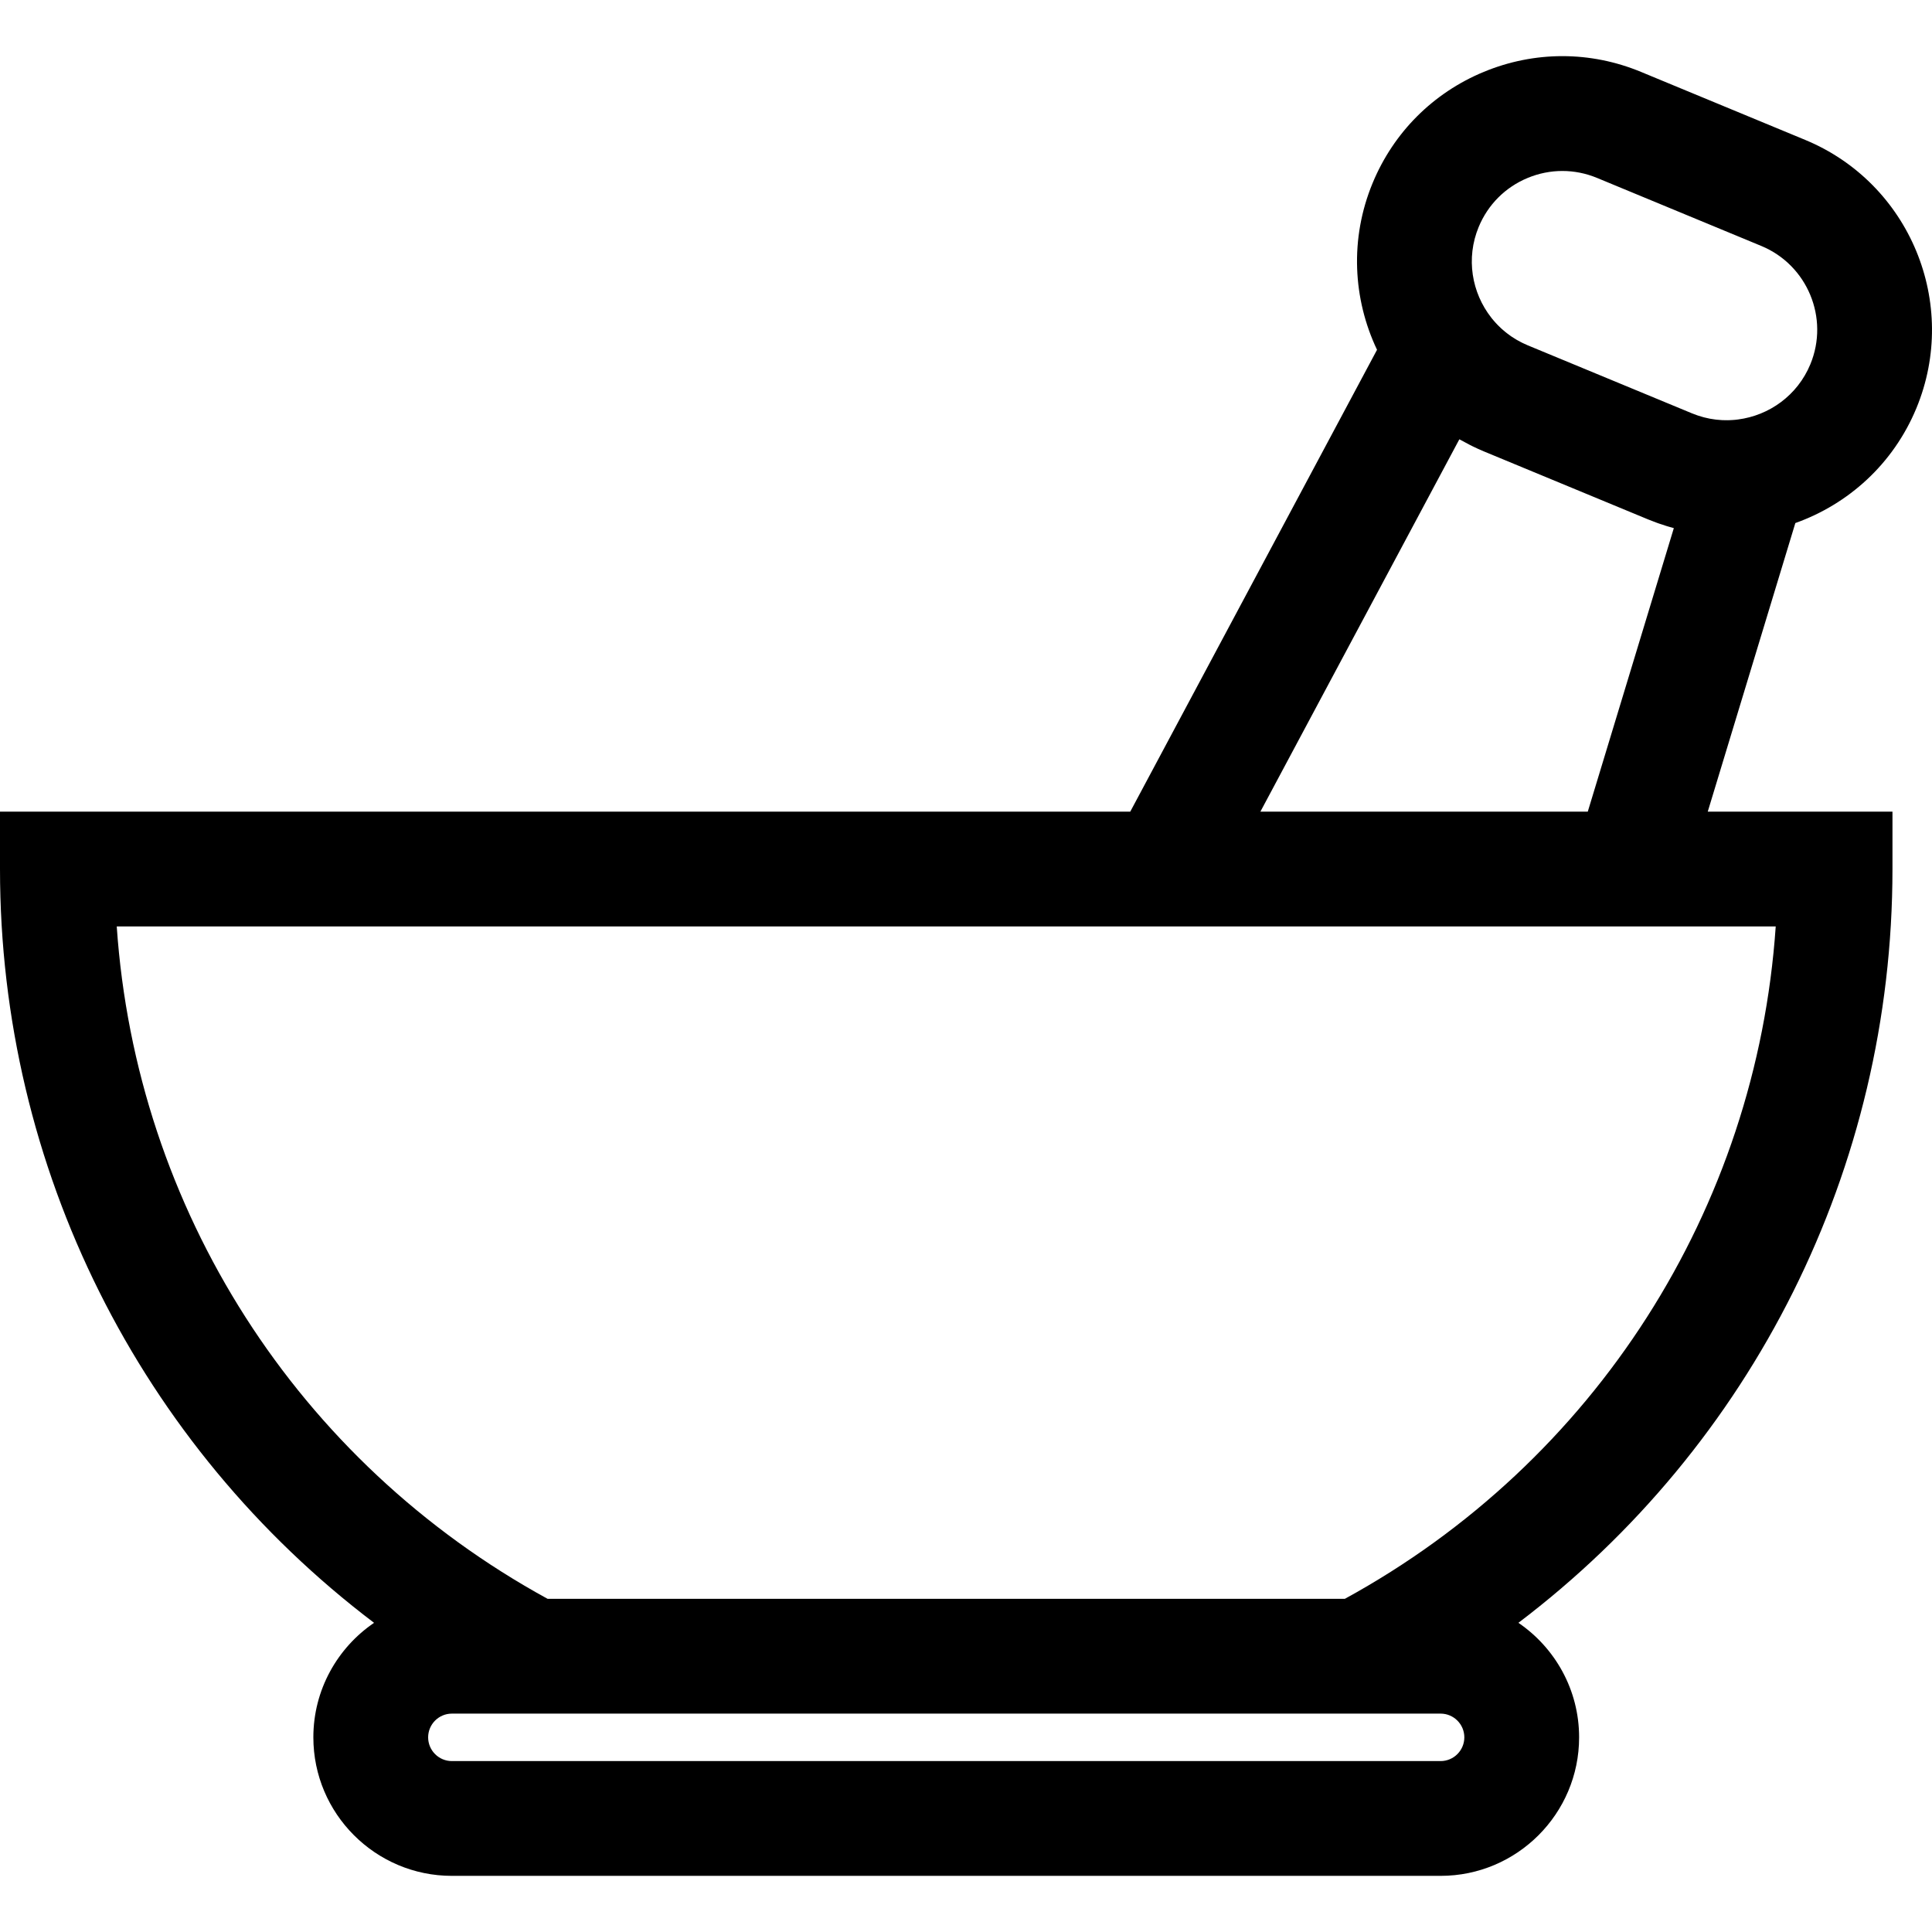 <?xml version="1.0" encoding="iso-8859-1"?>
<!-- Generator: Adobe Illustrator 19.0.0, SVG Export Plug-In . SVG Version: 6.00 Build 0)  -->
<svg version="1.1" id="Layer_1" xmlns="http://www.w3.org/2000/svg" xmlns:xlink="http://www.w3.org/1999/xlink" x="0px" y="0px"
	 viewBox="0 0 512 512" style="enable-background:new 0 0 512 512;" xml:space="preserve">
<g>
	<g>
		<path d="M507.857,108.188c11.484-27.726-1.73-59.625-29.454-71.108l-43.53-18.029c-13.428-5.564-28.221-5.564-41.655-0.003
			C379.787,24.61,369.326,35.07,363.763,48.5v0.002c-6.124,14.788-5.218,30.763,1.164,44.196l-65.4,122.402H0v15.209
			c0,79.414,37.153,152.79,99.128,199.756c-9.701,6.613-16.086,17.749-16.086,30.349c0,20.24,16.466,36.708,36.708,36.708h262.022
			c20.241,0,36.708-16.467,36.708-36.708c0-12.601-6.384-23.737-16.086-30.35c61.974-46.966,99.128-120.341,99.128-199.756v-15.209
			h-48.954l23.214-76.485C489.793,133.629,501.732,122.977,507.857,108.188z M386.744,116.415c0.154,0.089,0.316,0.165,0.471,0.252
			c0.714,0.405,1.44,0.793,2.177,1.167c0.274,0.139,0.544,0.281,0.82,0.416c0.984,0.479,1.981,0.939,3.004,1.363l43.533,18.031
			c0.741,0.306,1.49,0.59,2.241,0.864c0.212,0.077,0.424,0.152,0.636,0.227c0.679,0.237,1.362,0.464,2.049,0.674
			c0.174,0.054,0.349,0.103,0.524,0.155c0.46,0.136,0.921,0.27,1.384,0.393l-22.806,75.141h-86.761L386.744,116.415z
			 M381.773,466.705H119.75c-3.468,0-6.289-2.822-6.289-6.29s2.822-6.289,6.289-6.289h17.8h226.423h17.801
			c3.468,0,6.29,2.822,6.29,6.289C388.062,463.883,385.239,466.705,381.773,466.705z M470.584,245.518
			c-5.121,74.832-47.806,141.877-114.188,178.189H145.124C78.742,387.395,36.059,320.351,30.938,245.518h252.338h160.059H470.584z
			 M460.571,111.169c-0.202,0.025-0.403,0.054-0.605,0.074c-0.24,0.024-0.482,0.042-0.723,0.059
			c-0.269,0.019-0.538,0.033-0.807,0.043c-0.194,0.007-0.388,0.016-0.582,0.019c-0.46,0.005-0.92,0-1.378-0.021
			c-0.112-0.005-0.224-0.015-0.336-0.022c-0.396-0.024-0.792-0.057-1.187-0.1c-0.124-0.013-0.247-0.027-0.371-0.043
			c-0.478-0.06-0.954-0.131-1.428-0.22c-0.011-0.002-0.021-0.003-0.032-0.005c-0.501-0.095-0.998-0.209-1.493-0.336
			c-0.101-0.026-0.203-0.056-0.303-0.083c-0.388-0.105-0.775-0.221-1.159-0.346c-0.122-0.04-0.244-0.078-0.366-0.121
			c-0.474-0.162-0.944-0.336-1.409-0.527l-43.529-18.029c-0.461-0.192-0.914-0.401-1.36-0.619c-0.128-0.062-0.252-0.128-0.378-0.192
			c-0.336-0.171-0.667-0.351-0.994-0.537c-0.117-0.067-0.235-0.132-0.35-0.201c-0.417-0.247-0.827-0.505-1.227-0.777
			c-0.078-0.053-0.153-0.111-0.23-0.164c-0.316-0.22-0.626-0.447-0.93-0.682c-0.149-0.116-0.296-0.232-0.442-0.351
			c-0.232-0.188-0.458-0.38-0.682-0.576c-0.15-0.132-0.303-0.26-0.45-0.394c-0.303-0.278-0.597-0.565-0.885-0.859
			c-0.189-0.193-0.37-0.39-0.552-0.588c-0.126-0.137-0.25-0.276-0.373-0.416c-0.191-0.218-0.38-0.437-0.563-0.662
			c-0.079-0.098-0.155-0.2-0.233-0.299c-5.198-6.606-6.783-15.752-3.346-24.053c2.454-5.923,7.067-10.537,12.991-12.99
			c5.928-2.453,12.452-2.453,18.376,0.002l43.53,18.03c12.229,5.065,18.057,19.135,12.992,31.364
			C476.342,104.787,468.841,110.115,460.571,111.169z"/>
	</g>
</g>
<g>
</g>
<g>
</g>
<g>
</g>
<g>
</g>
<g>
</g>
<g>
</g>
<g>
</g>
<g>
</g>
<g>
</g>
<g>
</g>
<g>
</g>
<g>
</g>
<g>
</g>
<g>
</g>
<g>
</g>
</svg>

